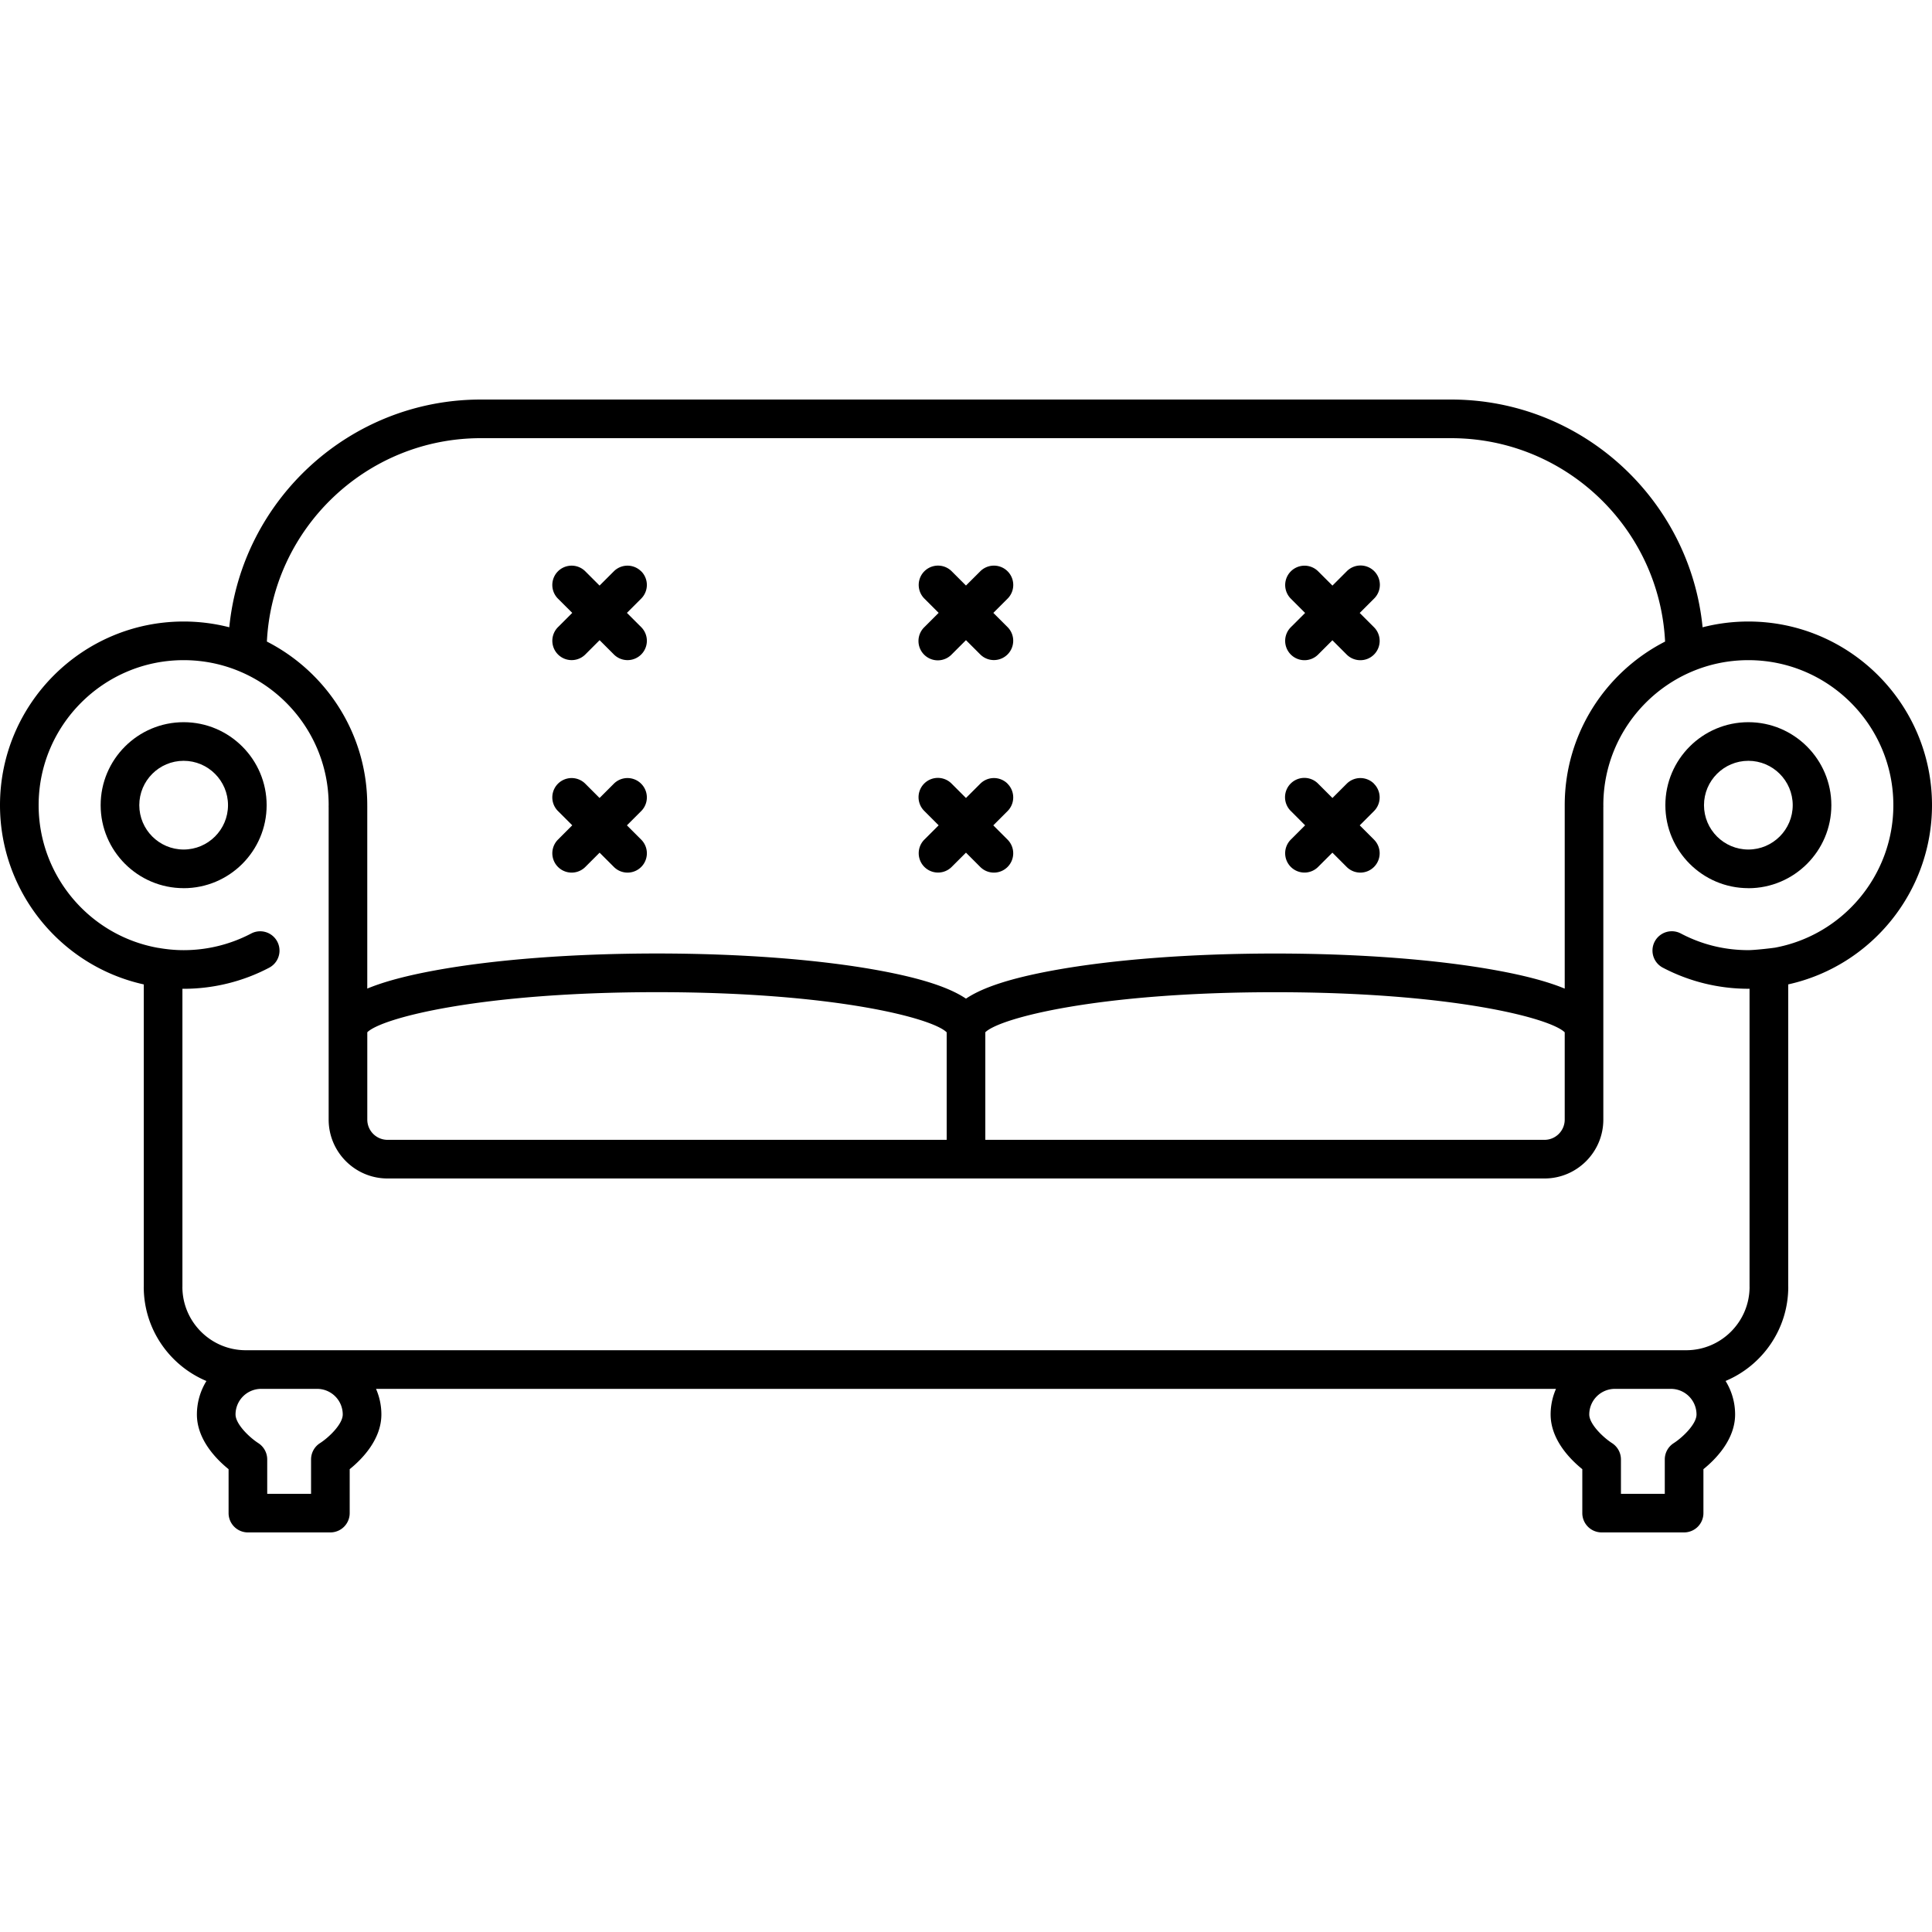 <svg xmlns="http://www.w3.org/2000/svg" viewBox="0 0 450.051 450.051"><path d="M42.78 206.894c-10.66 0-19.334-8.673-19.334-19.333 0-10.66 8.673-19.33 19.334-19.33 10.66 0 19.333 8.68 19.333 19.34S53.44 206.9 42.78 206.9zm0-29.667c-5.698 0-10.333 4.635-10.333 10.333s4.636 10.333 10.333 10.333c5.698 0 10.333-4.636 10.333-10.333s-4.635-10.333-10.333-10.333zm364.492 29.667c-10.66 0-19.334-8.673-19.334-19.333 0-10.66 8.673-19.33 19.334-19.33 10.66 0 19.334 8.68 19.334 19.34s-8.673 19.334-19.334 19.334zm0-29.667c-5.698 0-10.334 4.635-10.334 10.333s4.636 10.333 10.334 10.333c5.698 0 10.334-4.636 10.334-10.333s-4.636-10.333-10.334-10.333z"/><path d="M450.05 187.56c0-23.59-19.19-42.78-42.778-42.78-3.68 0-7.25.467-10.66 1.345-2.947-29.74-28.073-53.054-58.574-53.054H112.015c-30.502 0-55.657 23.31-58.605 53.05a42.687 42.687 0 0 0-10.63-1.34C19.19 144.78 0 163.97 0 187.56c0 20.183 14.143 37.477 33.495 41.756v70.354c0 .035-.01.066-.01.102 0 9.858 6.035 18.332 14.603 21.927a14.85 14.85 0 0 0-2.22 7.8c0 5.87 4.56 10.46 7.38 12.74v10.23a4.5 4.5 0 0 0 4.5 4.5H76.96a4.5 4.5 0 0 0 4.5-4.5v-10.23c2.82-2.277 7.38-6.87 7.38-12.743 0-2.12-.448-4.136-1.247-5.965H362.46a14.858 14.858 0 0 0-1.248 5.963c0 5.875 4.56 10.466 7.38 12.744v10.23a4.5 4.5 0 0 0 4.5 4.5h19.214a4.5 4.5 0 0 0 4.5-4.5v-10.23c2.82-2.28 7.38-6.87 7.38-12.747 0-2.86-.82-5.53-2.22-7.803 8.568-3.595 14.602-12.07 14.602-21.927 0-.035-.01-.066-.01-.1V229.31c19.35-4.28 33.493-21.574 33.493-41.757zm-338.035-85.488h226.023c26.67 0 48.518 21.03 49.836 47.38-13.862 7.084-23.38 21.5-23.38 38.11v42.732c-3.9-1.616-9.11-3.008-15.772-4.23-13.855-2.544-32.222-3.944-51.713-3.944-19.5 0-37.86 1.4-51.72 3.944-9.676 1.775-16.32 3.902-20.27 6.565-3.957-2.67-10.6-4.79-20.27-6.57-13.858-2.548-32.22-3.948-51.71-3.948-19.496 0-37.86 1.4-51.716 3.943-6.66 1.223-11.87 2.615-15.77 4.23V187.8c0-.036 0-.074-.003-.11v-.13c0-16.61-9.517-31.026-23.38-38.11 1.317-26.35 23.166-47.38 49.836-47.38zm252.478 138.39v20.346c0 2.6-2.114 4.713-4.713 4.713H229.525v-25.06c3.35-3.3 26.224-9.33 67.483-9.33 41.292 0 64.162 6.038 67.485 9.344zm-143.968 0v25.06H90.272a4.718 4.718 0 0 1-4.713-4.714v-20.345c3.32-3.305 26.19-9.342 67.48-9.342 41.29 0 64.16 6.04 67.48 9.35zM79.84 329.502c0 2.22-3.165 5.296-5.292 6.667a4.502 4.502 0 0 0-2.088 3.8v8.01H62.248v-8.02a4.53 4.53 0 0 0-2.075-3.79c-2.14-1.38-5.306-4.457-5.306-6.675a5.972 5.972 0 0 1 5.965-5.964h13.045a5.972 5.972 0 0 1 5.964 5.965zm310.054 6.667a4.5 4.5 0 0 0-2.09 3.8v8.01h-10.212v-8.02a4.53 4.53 0 0 0-2.075-3.79c-2.14-1.38-5.306-4.457-5.306-6.675a5.972 5.972 0 0 1 5.97-5.964h13.05a5.97 5.97 0 0 1 5.965 5.964c0 2.22-3.166 5.294-5.292 6.666zm23.41-115.39v-.005c-.47.085-4.517.557-6.032.557-5.56 0-10.854-1.307-15.733-3.88a4.5 4.5 0 1 0-4.2 7.96 42.888 42.888 0 0 0 19.93 4.918c.09 0 .19-.007.28-.007v69.44c0 .02.005.042.006.063-.036 8.115-6.644 14.705-14.765 14.705H57.25c-8.12 0-14.726-6.59-14.763-14.7 0-.022.007-.043.007-.066V230.33c.095 0 .19.006.286.006 6.94 0 13.83-1.7 19.93-4.916a4.5 4.5 0 1 0-4.2-7.96 33.833 33.833 0 0 1-15.73 3.876c-1.974 0-3.932-.19-5.858-.528v.01C20.892 218.02 9 204.006 9 187.56c0-18.627 15.153-33.78 33.78-33.78 18.626 0 33.78 15.153 33.78 33.737l-.007.26c0 .088 0 .177.006.265v72.765c0 7.562 6.15 13.713 13.71 13.713h269.51c7.56 0 13.71-6.15 13.71-13.713v-72.772a4.452 4.452 0 0 0 0-.475c0-18.627 15.15-33.78 33.78-33.78s33.78 15.153 33.78 33.78c0 16.386-11.81 30.356-27.75 33.226z"/><path d="M149.354 133.085a4.502 4.502 0 0 0-6.364 0l-3.325 3.325-3.325-3.325a4.5 4.5 0 0 0-6.364 6.364l3.325 3.32-3.32 3.32a4.5 4.5 0 0 0 6.37 6.363l3.325-3.325 3.325 3.325a4.49 4.49 0 0 0 3.182 1.32 4.5 4.5 0 0 0 3.183-7.682l-3.327-3.324 3.324-3.325a4.5 4.5 0 0 0 0-6.366zm0 49.478a4.5 4.5 0 0 0-6.364 0l-3.325 3.325-3.325-3.325a4.5 4.5 0 0 0-6.364 6.364l3.325 3.324-3.32 3.33a4.5 4.5 0 0 0 6.37 6.37l3.325-3.325L143 201.95c.88.88 2.03 1.32 3.182 1.32a4.5 4.5 0 0 0 3.183-7.684l-3.327-3.323 3.324-3.323a4.5 4.5 0 0 0 0-6.366zm167.396-39.79l3.325-3.323a4.5 4.5 0 1 0-6.363-6.364l-3.325 3.325-3.325-3.32a4.5 4.5 0 1 0-6.363 6.37l3.32 3.324-3.33 3.325a4.5 4.5 0 0 0 3.18 7.68 4.482 4.482 0 0 0 3.183-1.318l3.325-3.324 3.325 3.326c.88.878 2.03 1.318 3.184 1.318s2.304-.437 3.182-1.316a4.5 4.5 0 0 0 0-6.363l-3.327-3.326zm3.325 39.79a4.5 4.5 0 0 0-6.363 0l-3.325 3.325-3.325-3.325a4.5 4.5 0 1 0-6.363 6.364l3.32 3.324-3.33 3.33a4.5 4.5 0 0 0 3.18 7.68 4.48 4.48 0 0 0 3.183-1.32l3.325-3.32 3.325 3.328c.88.88 2.03 1.32 3.184 1.32s2.304-.44 3.182-1.32a4.5 4.5 0 0 0 0-6.362l-3.325-3.324 3.322-3.323a4.5 4.5 0 0 0-.002-6.366zm-88.685-39.79l3.324-3.324a4.5 4.5 0 0 0-6.365-6.37l-3.33 3.32-3.327-3.325a4.5 4.5 0 1 0-6.364 6.364l3.325 3.324-3.325 3.324a4.5 4.5 0 1 0 6.366 6.36l3.325-3.325 3.326 3.323a4.48 4.48 0 0 0 3.18 1.317 4.5 4.5 0 0 0 3.183-7.68l-3.326-3.324zm3.323 39.79a4.5 4.5 0 0 0-6.364 0l-3.33 3.325-3.327-3.324a4.5 4.5 0 1 0-6.364 6.363l3.325 3.325-3.325 3.325a4.5 4.5 0 1 0 6.366 6.364l3.325-3.32 3.326 3.33a4.48 4.48 0 0 0 3.18 1.32c1.15 0 2.303-.44 3.182-1.32a4.5 4.5 0 0 0 0-6.363l-3.324-3.325 3.324-3.325a4.5 4.5 0 0 0-.002-6.366z"/></svg>